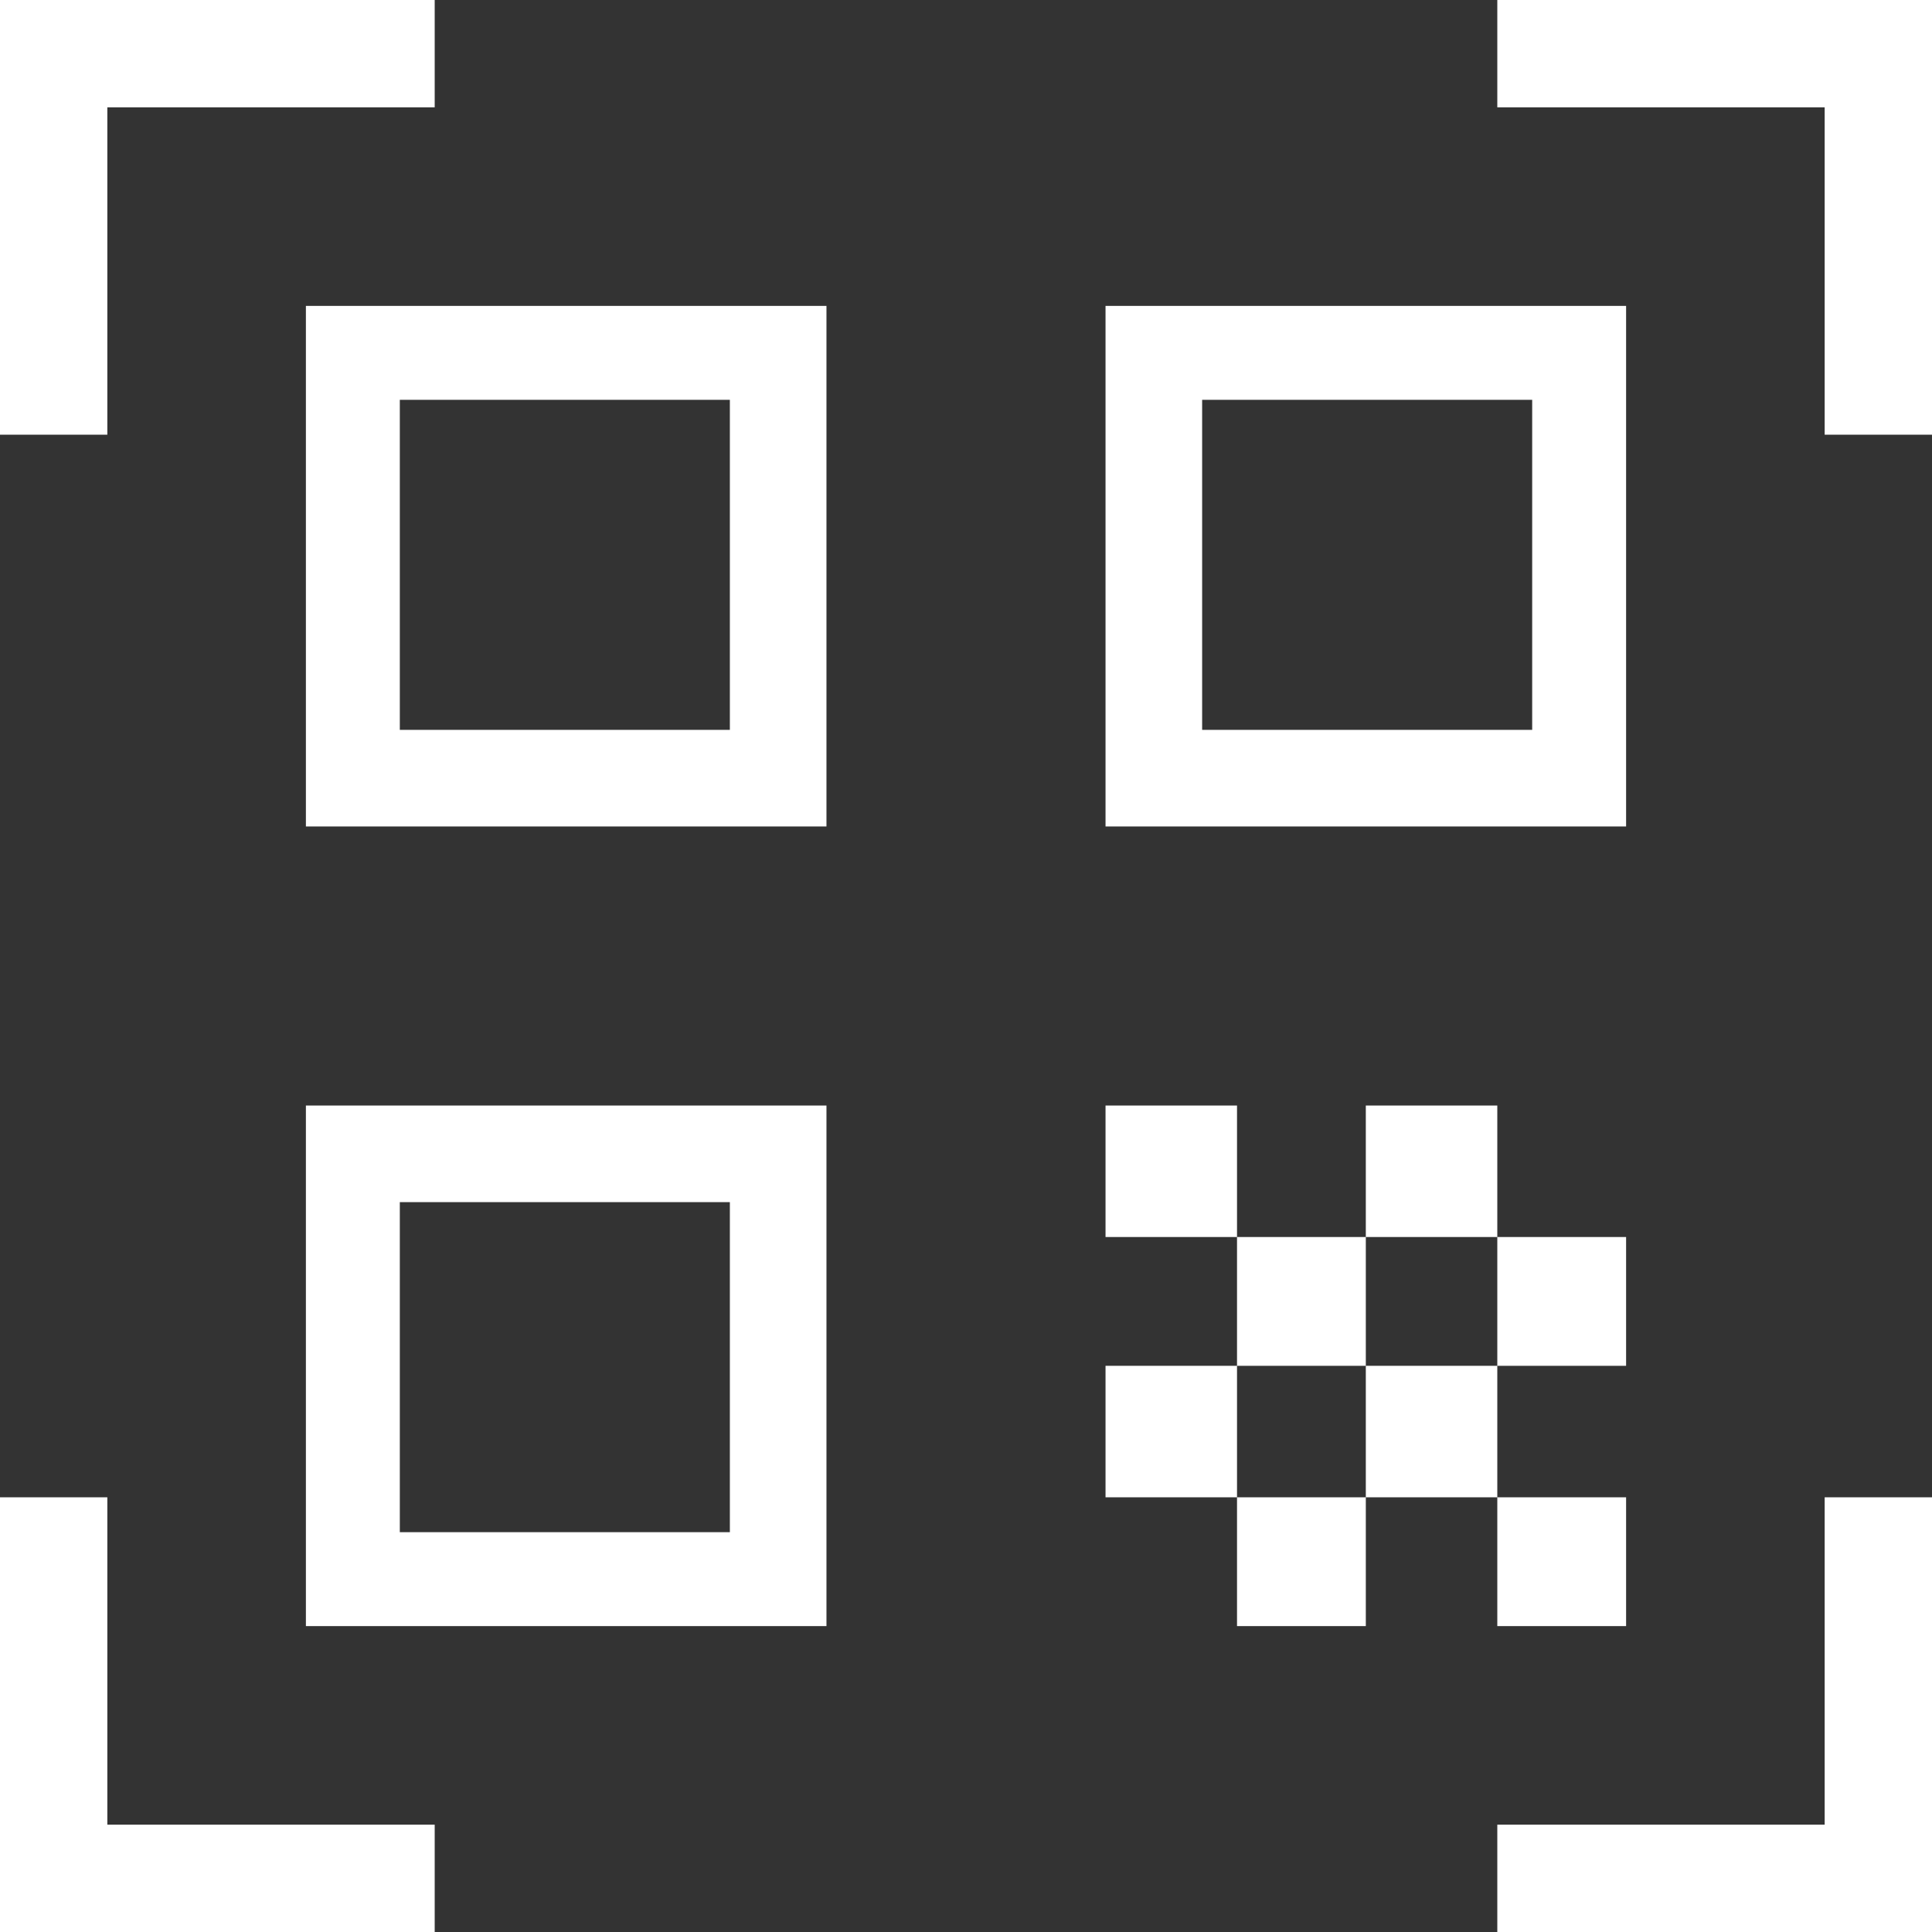 <svg width="18" height="18" viewBox="0 0 18 18" fill="none" xmlns="http://www.w3.org/2000/svg">
<rect x="0" y="0" width="18" height="18" fill="#333333" stroke="none"/>
<path d="M0 4.05V0H4.05V1H1V4.05H0ZM0 18V13.95H1V17H4.05V18H0ZM13.95 18V17H17V13.95H18V18H13.95ZM17 4.05V1H13.95V0H18V4.05H17ZM13.95 13.95H15.15V15.15H13.95V13.95ZM13.95 11.525H15.15V12.725H13.95V11.525ZM12.725 12.725H13.95V13.95H12.725V12.725ZM11.525 13.95H12.725V15.15H11.525V13.95ZM10.3 12.725H11.525V13.95H10.3V12.725ZM12.725 10.3H13.95V11.525H12.725V10.3ZM11.525 11.525H12.725V12.725H11.525V11.525ZM10.3 10.3H11.525V11.525H10.3V10.3ZM15.15 2.85V7.7H10.3V2.85H15.15ZM7.7 10.3V15.15H2.85V10.3H7.7ZM7.7 2.85V7.7H2.85V2.85H7.7ZM6.8 14.275V11.2H3.725V14.275H6.8ZM6.8 6.8V3.725H3.725V6.8H6.8ZM14.275 6.8V3.725H11.2V6.8H14.275Z" fill="white"/>
</svg>
